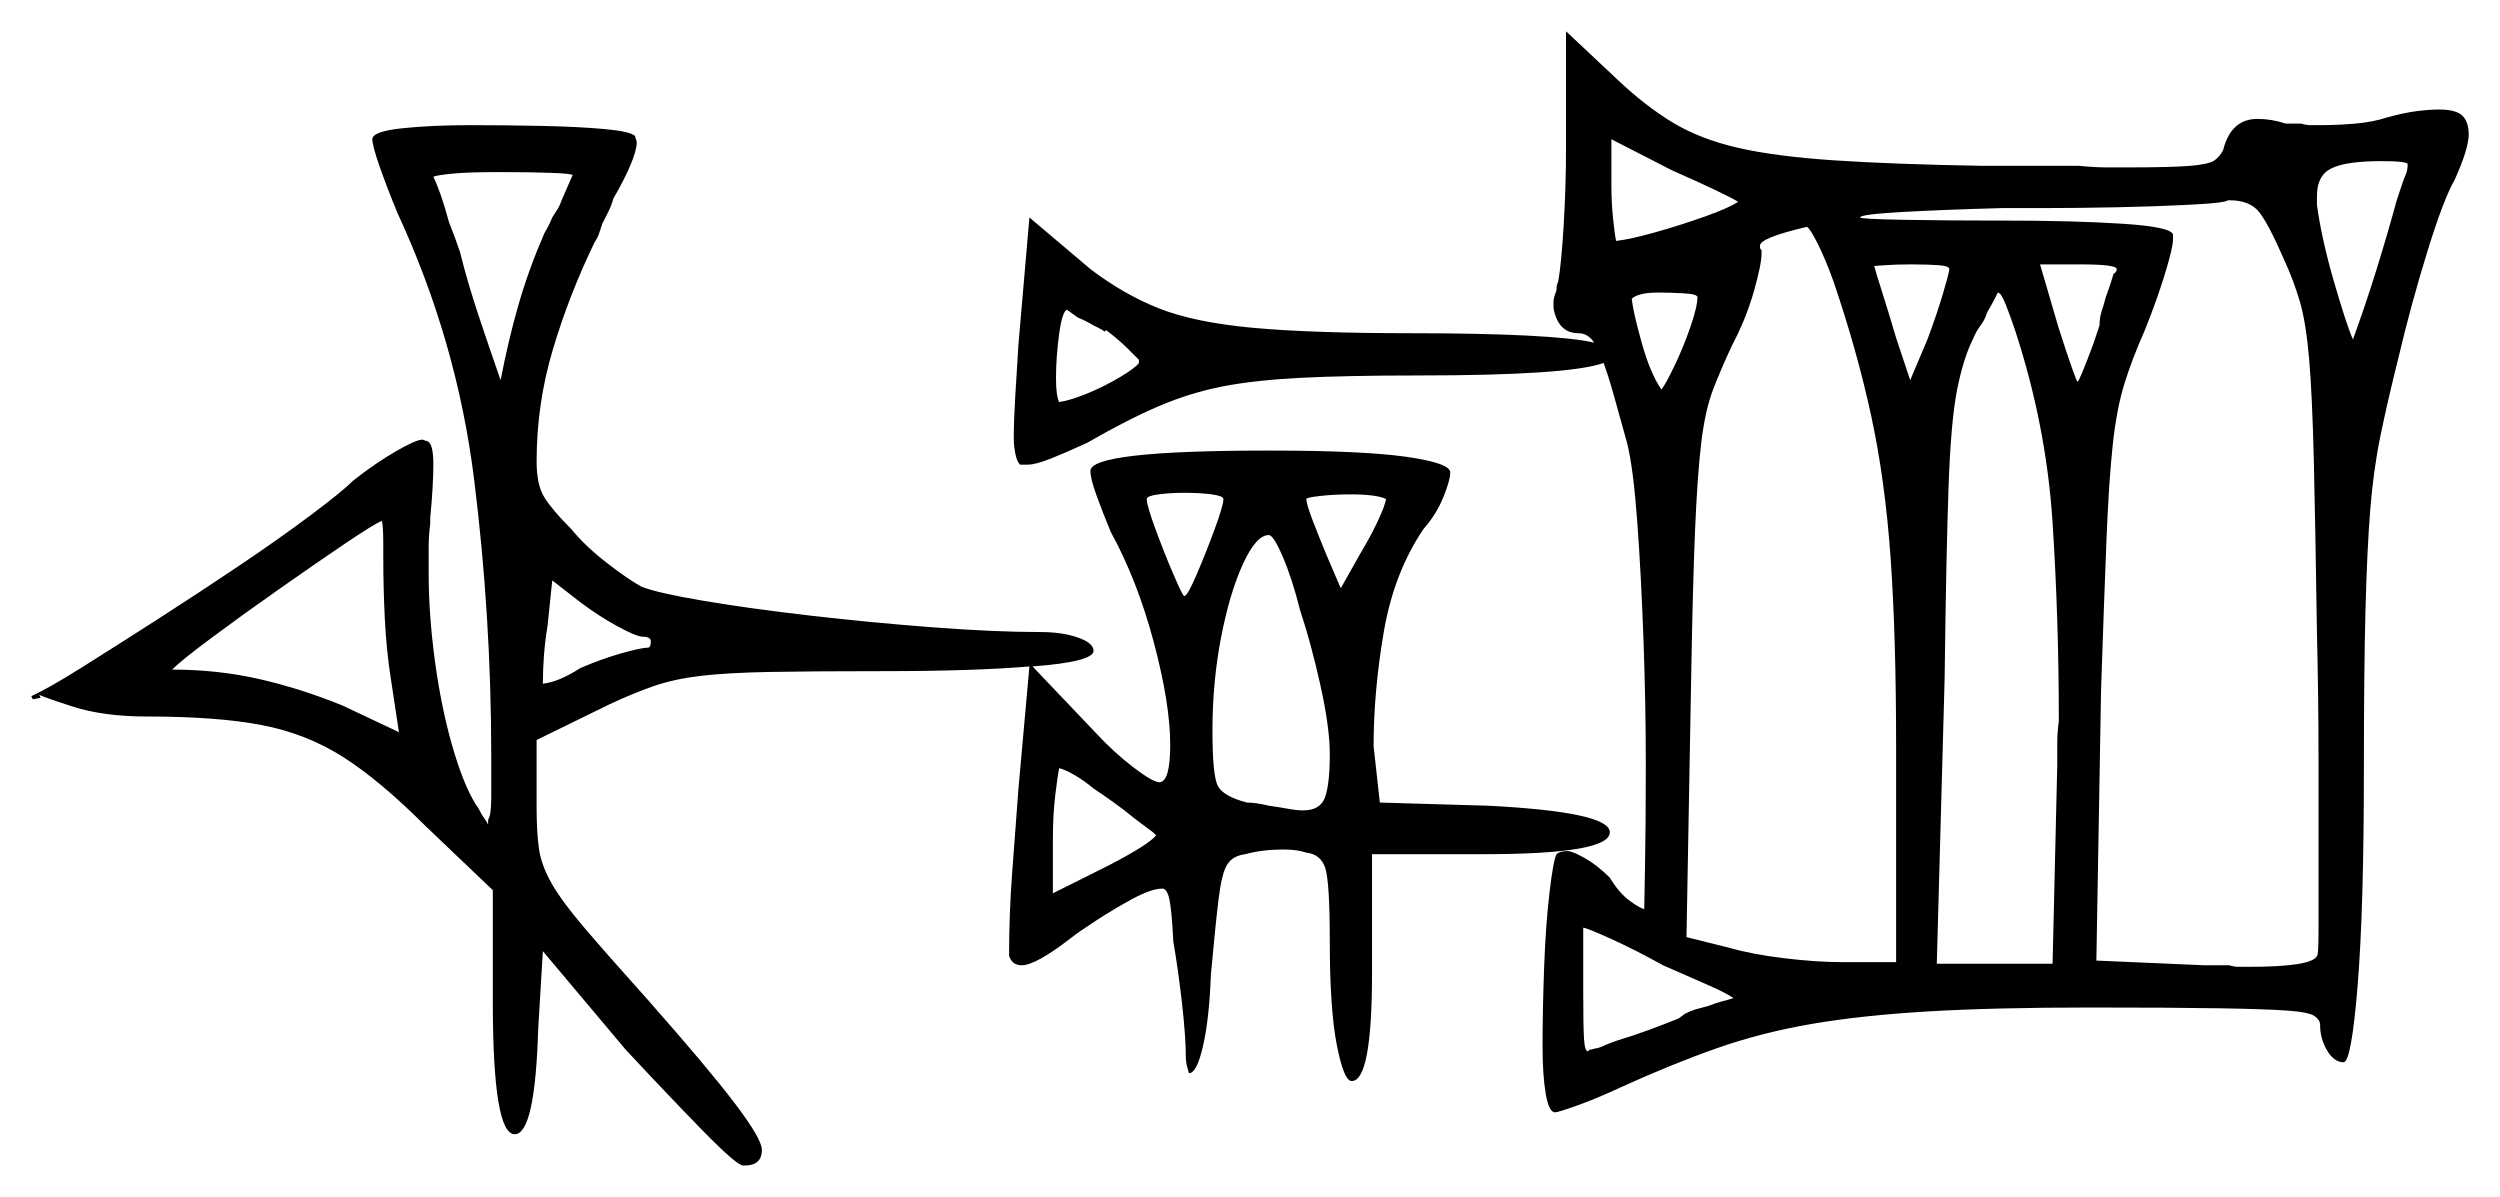 <svg xmlns="http://www.w3.org/2000/svg" width="799.0" height="382.5" viewBox="0 0 799.0 382.5"><path d="M531.5 308.5Q522.5 303.5 514.75 300.0Q507.0 296.5 506.0 296.5V317.5Q506.0 328.0 506.25 332.0Q506.5 336.0 507.5 336.0L508.0 335.5Q508.5 335.5 509.25 335.25Q510.0 335.0 510.5 335.0L512.0 334.5Q513.0 334.0 514.25 333.5Q515.5 333.0 517.0 332.5Q522.0 331.0 526.75 329.25Q531.5 327.5 536.5 325.5L538.5 324.0Q540.5 323.0 542.25 322.5Q544.0 322.0 546.0 321.5Q548.5 320.5 550.5 320.0Q552.5 319.5 554.0 319.0Q552.0 317.5 545.75 314.75Q539.5 312.0 531.5 308.5ZM122.5 178.5V174.5Q122.5 167.5 122.0 166.5Q119.5 167.5 110.25 173.75Q101.0 180.0 89.25 188.25Q77.5 196.5 67.75 203.75Q58.0 211.0 55.0 214.0Q69.5 214.0 82.75 217.0Q96.0 220.0 109.5 225.5L127.5 234.0L125.0 217.5Q123.5 208.0 123.0 198.0Q122.5 188.0 122.5 178.5ZM205.5 203.5Q203.5 203.5 197.5 200.25Q191.5 197.0 185.5 192.5L176.5 185.5L175.0 200.0Q173.5 209.0 173.5 218.5Q178.5 218.0 185.5 213.5Q192.5 210.5 198.75 208.75Q205.0 207.0 207.0 207.0Q208.0 207.0 208.0 205.0Q208.0 203.5 205.5 203.5ZM368.5 266.0Q366.5 264.5 362.5 261.5Q359.5 259.0 356.0 256.5Q352.5 254.0 349.5 252.0Q346.5 249.5 343.5 247.75Q340.5 246.0 338.5 245.5Q338.0 248.0 337.25 254.25Q336.5 260.5 336.5 268.5V285.5L354.5 276.5Q367.0 270.0 369.5 267.0Q368.5 266.0 368.5 266.0ZM183.0 56.0Q183.0 55.5 176.25 55.25Q169.5 55.0 159.5 55.0Q149.5 55.0 144.5 55.5Q139.5 56.0 138.5 56.5Q139.5 58.5 140.75 62.0Q142.0 65.5 143.5 71.0Q145.5 76.0 147.0 80.5Q149.5 90.5 153.0 101.0Q156.5 111.5 160.0 121.5Q162.5 108.5 165.75 97.25Q169.0 86.0 174.0 74.5Q175.5 72.0 176.5 69.5Q177.5 68.0 178.25 66.75Q179.0 65.5 179.5 64.0Q181.0 60.5 182.0 58.25Q183.0 56.0 183.0 56.0ZM353.5 105.5 353.0 106.0Q352.5 105.5 351.5 105.0Q350.5 104.5 349.5 104.0Q347.0 102.5 344.5 101.5L341.0 99.0Q339.5 99.5 338.5 106.75Q337.5 114.0 337.5 121.0Q337.5 126.5 338.5 128.5Q342.0 128.0 347.5 125.75Q353.0 123.5 358.0 120.5Q363.0 117.5 364.0 116.0V115.0Q363.0 114.0 360.25 111.25Q357.5 108.5 353.5 105.5ZM391.0 159.5Q391.0 158.5 387.25 158.0Q383.5 157.5 378.5 157.5Q374.0 157.5 370.25 158.0Q366.5 158.5 366.5 159.5Q366.5 161.5 369.25 169.0Q372.0 176.5 375.0 183.5Q378.0 190.5 378.5 190.5Q379.5 190.5 382.5 183.5Q385.5 176.5 388.25 169.0Q391.0 161.5 391.0 159.5ZM415.5 195.0Q413.0 185.0 410.0 178.0Q407.0 171.0 405.5 171.0Q401.5 171.0 397.25 180.25Q393.0 189.5 390.25 203.75Q387.5 218.0 387.5 233.5Q387.5 248.0 389.25 251.25Q391.0 254.5 398.5 256.5Q401.5 256.5 405.5 257.5Q409.0 258.0 411.75 258.5Q414.5 259.0 416.5 259.0Q422.0 259.0 423.5 254.75Q425.0 250.5 425.0 241.0Q425.0 232.5 422.0 219.0Q419.0 205.5 415.5 195.0ZM443.0 159.5Q440.0 158.0 431.5 158.0Q426.5 158.0 422.0 158.5Q417.5 159.0 417.5 159.5Q417.5 161.0 419.5 166.25Q421.5 171.5 424.0 177.5L428.5 188.0L435.0 176.5Q438.0 171.5 440.25 166.75Q442.5 162.0 443.0 159.5ZM542.5 95.0Q542.5 94.0 538.25 93.75Q534.0 93.5 530.0 93.5Q523.5 93.5 521.5 95.5Q522.0 100.0 524.75 109.75Q527.5 119.5 531.0 124.5Q532.5 122.5 535.25 116.75Q538.0 111.0 540.25 104.5Q542.5 98.0 542.5 95.0ZM586.0 90.0Q583.5 83.0 581.0 78.0Q578.5 73.0 577.5 72.5Q562.5 76.0 562.5 78.5Q562.5 78.5 562.5 79.0Q562.5 79.5 563.0 80.0V81.0Q563.0 84.5 560.5 93.25Q558.0 102.0 553.5 110.5Q550.0 118.0 547.5 124.5Q545.0 131.0 543.75 141.25Q542.5 151.5 541.75 169.25Q541.0 187.0 540.5 216.5L539.0 299.5L553.0 303.0Q560.0 305.0 570.25 306.25Q580.5 307.5 589.0 307.5H606.0V239.0Q606.0 203.5 604.25 178.5Q602.5 153.5 598.0 132.75Q593.5 112.0 586.0 90.0ZM623.0 86.0Q623.0 85.0 619.5 84.75Q616.0 84.5 611.0 84.5Q606.0 84.5 602.5 84.75Q599.0 85.0 599.0 85.0Q599.5 87.0 601.5 93.25Q603.5 99.5 606.0 108.0L610.5 121.5L616.0 108.5Q619.0 100.5 621.0 93.75Q623.0 87.0 623.0 86.0ZM644.0 105.5Q642.5 101.0 641.0 97.25Q639.5 93.5 638.5 93.5Q638.5 93.5 637.5 95.5Q636.5 97.5 635.0 100.0Q634.5 102.0 633.0 104.0Q631.5 106.0 630.5 108.5Q627.5 114.5 625.5 124.5Q623.5 134.5 622.75 155.75Q622.0 177.0 621.5 217.0L619.0 308.0H656.0L657.5 244.5Q657.5 241.0 657.5 237.5Q657.5 234.0 658.0 230.5Q658.0 198.0 656.0 167.0Q654.0 136.0 644.0 105.5ZM675.5 87.5Q676.5 87.0 676.5 86.0Q676.5 84.5 665.0 84.5H652.0L658.0 105.0Q663.5 122.0 664.0 122.0Q664.5 122.0 669.0 110.0L671.0 104.0Q671.0 101.5 671.75 99.25Q672.5 97.0 673.0 95.0Q674.5 91.0 675.5 87.5ZM730.0 83.0Q725.0 71.5 722.0 67.75Q719.0 64.0 712.5 64.0Q712.0 64.0 711.5 64.25Q711.0 64.5 710.5 64.5Q708.5 65.0 698.5 65.5Q688.5 66.0 676.25 66.25Q664.0 66.5 653.5 66.5Q643.0 66.5 640.0 66.5Q621.5 67.0 608.0 67.75Q594.5 68.5 594.5 69.5Q594.5 70.0 608.25 70.25Q622.0 70.5 641.0 70.5Q662.5 70.5 678.25 71.5Q694.0 72.5 694.5 75.0V76.5Q694.5 79.0 692.0 87.25Q689.5 95.5 685.5 105.5Q681.5 114.5 679.0 122.5Q676.5 130.5 675.25 142.0Q674.0 153.5 673.25 172.0Q672.5 190.5 671.5 220.5L670.0 307.0L704.5 308.5H712.5Q714.0 309.0 715.5 309.0Q717.0 309.0 718.5 309.0Q739.0 309.0 740.5 305.5Q741.0 305.5 741.0 297.25Q741.0 289.0 741.0 275.0Q741.0 261.0 741.0 242.25Q741.0 223.5 740.5 202.5Q740.0 168.0 739.5 147.25Q739.0 126.5 738.0 114.75Q737.0 103.0 735.0 96.25Q733.0 89.5 730.0 83.0ZM555.5 64.5Q554.0 63.5 548.25 60.75Q542.5 58.0 534.5 54.5L515.0 44.5V59.0Q515.0 64.5 515.5 69.5Q516.0 74.5 516.5 77.0Q521.0 76.5 529.0 74.25Q537.0 72.0 544.75 69.25Q552.5 66.5 555.5 64.5ZM769.0 55.5Q769.5 54.0 769.5 52.5Q769.5 51.5 761.0 51.5Q750.0 51.5 745.25 53.75Q740.5 56.0 740.5 62.5V65.5Q742.0 76.5 746.0 90.25Q750.0 104.0 752.0 108.5Q756.0 97.5 759.5 86.25Q763.0 75.0 766.0 64.0Q767.0 61.0 767.75 58.75Q768.5 56.5 769.0 55.5ZM348.5 150.5Q348.5 144.0 405.5 144.0Q435.5 144.0 449.5 146.0Q463.5 148.0 463.5 151.0Q463.5 153.5 461.25 159.0Q459.0 164.5 455.0 169.0Q445.5 183.0 442.25 202.0Q439.0 221.0 439.0 238.5L441.0 256.5L475.5 257.5Q514.5 259.5 514.5 266.0Q514.5 273.0 474.0 273.0H438.5V311.0Q438.5 345.5 432.0 345.5Q429.5 345.5 427.25 334.0Q425.0 322.5 425.0 301.0Q425.0 281.5 423.5 277.25Q422.0 273.0 417.5 272.5Q416.0 272.0 414.25 271.75Q412.5 271.5 410.0 271.5Q403.5 271.5 398.0 273.0Q394.0 273.5 392.25 276.25Q390.5 279.0 389.5 287.0Q388.5 295.0 387.0 311.5Q386.5 325.5 384.5 334.25Q382.5 343.0 380.0 343.0Q380.0 343.0 379.5 341.25Q379.0 339.5 379.0 338.0Q379.0 331.5 377.75 320.5Q376.5 309.5 375.0 301.0Q374.5 291.0 373.75 287.5Q373.0 284.0 371.5 284.0Q368.0 284.0 362.0 287.25Q356.0 290.5 350.25 294.25Q344.5 298.0 342.0 300.0Q331.0 308.5 326.5 308.5Q323.5 308.5 322.5 305.5Q322.5 292.0 323.5 278.75Q324.5 265.5 325.5 252.0L329.0 213.0Q311.0 214.5 282.5 214.5Q260.0 214.5 246.25 214.75Q232.5 215.0 224.0 216.0Q215.5 217.0 209.0 219.25Q202.5 221.5 195.0 225.0L171.5 236.5V258.0Q171.5 266.0 172.25 271.25Q173.0 276.5 176.25 282.25Q179.5 288.0 186.75 296.5Q194.0 305.0 207.0 319.5Q226.0 341.0 234.75 352.5Q243.5 364.0 243.5 367.5Q243.5 372.5 238.0 372.5H237.5Q235.5 372.5 224.5 361.25Q213.5 350.0 200.0 335.5L173.5 304.0L172.0 329.0Q171.0 362.5 164.5 362.5Q157.5 362.5 157.5 320.0V284.5L136.0 264.0Q121.5 249.5 109.75 242.0Q98.0 234.5 83.75 231.75Q69.5 229.0 47.0 229.0Q33.0 229.0 23.0 225.75Q13.0 222.5 12.5 222.0L13.0 223.0L10.5 223.5L10.0 222.5Q15.5 220.0 26.25 213.25Q37.0 206.5 50.25 198.0Q63.5 189.5 76.5 180.75Q89.5 172.0 99.5 164.5Q109.5 157.0 113.0 153.5Q120.0 148.0 126.5 144.25Q133.0 140.5 135.0 140.5L136.5 141.0Q138.5 141.5 138.5 148.5Q138.5 151.5 138.25 156.0Q138.0 160.5 137.5 165.5V167.5Q137.0 171.0 137.0 175.0Q137.0 179.0 137.0 183.0Q137.0 196.5 139.0 211.25Q141.0 226.0 144.5 238.25Q148.0 250.5 152.0 257.0L153.0 258.5Q154.0 260.5 154.75 261.5Q155.5 262.5 156.0 263.5Q156.0 263.0 156.0 262.75Q156.0 262.5 156.0 262.0Q157.0 260.5 157.0 255.0Q157.0 249.5 157.0 241.5Q157.0 197.0 151.5 153.0Q146.0 109.0 127.0 68.0Q123.5 59.5 121.25 53.0Q119.0 46.5 119.0 44.5Q119.0 42.0 128.5 41.0Q138.0 40.0 150.5 40.0Q162.0 40.0 173.5 40.25Q185.0 40.5 193.25 41.25Q201.5 42.0 203.0 43.5Q203.0 44.0 203.25 44.5Q203.5 45.0 203.5 45.5Q203.5 48.0 201.5 52.75Q199.5 57.5 196.0 63.5Q195.5 65.5 194.5 67.5Q193.5 69.5 192.5 71.5Q192.0 73.0 191.5 74.5Q191.0 76.0 190.0 77.5Q182.0 94.0 176.75 111.5Q171.5 129.0 171.5 147.5Q171.5 155.0 174.0 159.0Q176.5 163.0 182.5 169.0Q187.0 174.5 193.75 179.75Q200.5 185.0 205.0 187.5Q210.0 189.5 224.75 192.0Q239.5 194.5 259.0 196.75Q278.5 199.0 298.25 200.5Q318.0 202.0 332.5 202.0Q339.5 202.0 344.5 203.75Q349.5 205.5 349.5 208.0Q349.5 211.5 330.0 213.0L350.0 234.0Q356.0 240.5 362.25 245.25Q368.5 250.0 370.5 250.0Q374.0 250.0 374.0 238.0Q374.0 225.0 368.75 205.25Q363.5 185.5 355.0 170.0Q352.5 164.0 350.5 158.5Q348.5 153.0 348.5 150.5ZM325.5 110.0 329.0 69.5 348.5 86.0Q359.0 94.0 370.25 98.5Q381.5 103.0 400.25 104.75Q419.0 106.5 451.5 106.5Q473.0 106.5 488.0 107.25Q503.0 108.0 509.5 109.5Q507.5 106.5 504.5 106.5Q498.0 106.5 496.5 98.5Q496.5 97.5 496.5 96.5Q496.5 95.5 497.0 94.0Q497.5 93.0 497.5 92.0Q497.5 91.0 498.0 90.0Q499.0 84.5 499.75 72.0Q500.5 59.5 500.5 47.0V10.0L517.0 25.5Q526.0 34.0 534.75 39.25Q543.5 44.5 555.5 47.25Q567.5 50.0 586.25 51.25Q605.0 52.5 633.5 53.0H664.5Q669.5 53.5 673.25 53.5Q677.0 53.5 680.5 53.5Q694.0 53.5 700.0 53.0Q706.0 52.5 707.75 51.25Q709.5 50.0 710.5 48.0Q713.0 38.0 721.5 38.0Q726.0 38.0 730.5 39.5H735.5Q737.0 40.0 738.5 40.0Q740.0 40.0 741.5 40.0Q747.0 40.0 752.75 39.5Q758.5 39.0 763.0 37.5Q768.5 36.0 772.5 35.5Q776.5 35.0 779.5 35.0Q785.0 35.0 787.0 37.0Q789.0 39.0 789.0 43.0Q789.0 47.5 784.5 57.5Q781.0 63.5 775.75 80.5Q770.5 97.5 766.5 114.5Q763.0 128.5 760.75 139.5Q758.5 150.5 757.5 163.25Q756.5 176.0 756.0 195.25Q755.5 214.5 755.5 245.5Q755.5 290.5 753.5 315.0Q751.5 339.5 749.0 339.5Q746.0 339.5 743.75 335.75Q741.5 332.0 741.5 327.5Q741.5 326.0 739.75 324.75Q738.0 323.5 731.25 323.0Q724.5 322.5 709.5 322.25Q694.5 322.0 668.0 322.0Q637.5 322.0 616.25 323.25Q595.0 324.5 579.0 327.25Q563.0 330.0 548.75 335.0Q534.5 340.0 518.0 347.5Q510.5 351.0 504.25 353.25Q498.0 355.5 497.0 355.5Q495.0 355.5 494.0 349.5Q493.0 343.5 493.0 334.5Q493.0 323.0 493.5 309.25Q494.0 295.5 495.25 285.0Q496.5 274.5 497.5 273.0Q498.5 272.0 501.0 272.0Q502.5 272.0 506.5 274.25Q510.5 276.5 514.5 280.5Q517.5 285.5 521.0 288.0Q524.5 290.5 525.5 290.5Q525.5 290.5 525.75 276.75Q526.0 263.0 526.0 244.0Q526.0 225.0 525.25 204.25Q524.5 183.5 523.25 166.5Q522.0 149.5 520.0 141.5Q517.5 132.5 515.75 126.25Q514.0 120.0 512.5 116.0Q501.5 120.0 453.0 120.0Q430.5 120.0 415.75 120.75Q401.0 121.5 390.75 123.5Q380.5 125.5 370.5 129.75Q360.5 134.0 347.5 141.5Q341.0 144.5 336.0 146.5Q331.0 148.5 328.5 148.5H326.0Q325.0 147.5 324.5 145.0Q324.0 142.5 324.0 140.0Q324.0 134.5 324.5 126.25Q325.0 118.0 325.5 110.0Z" fill="black" /></svg>